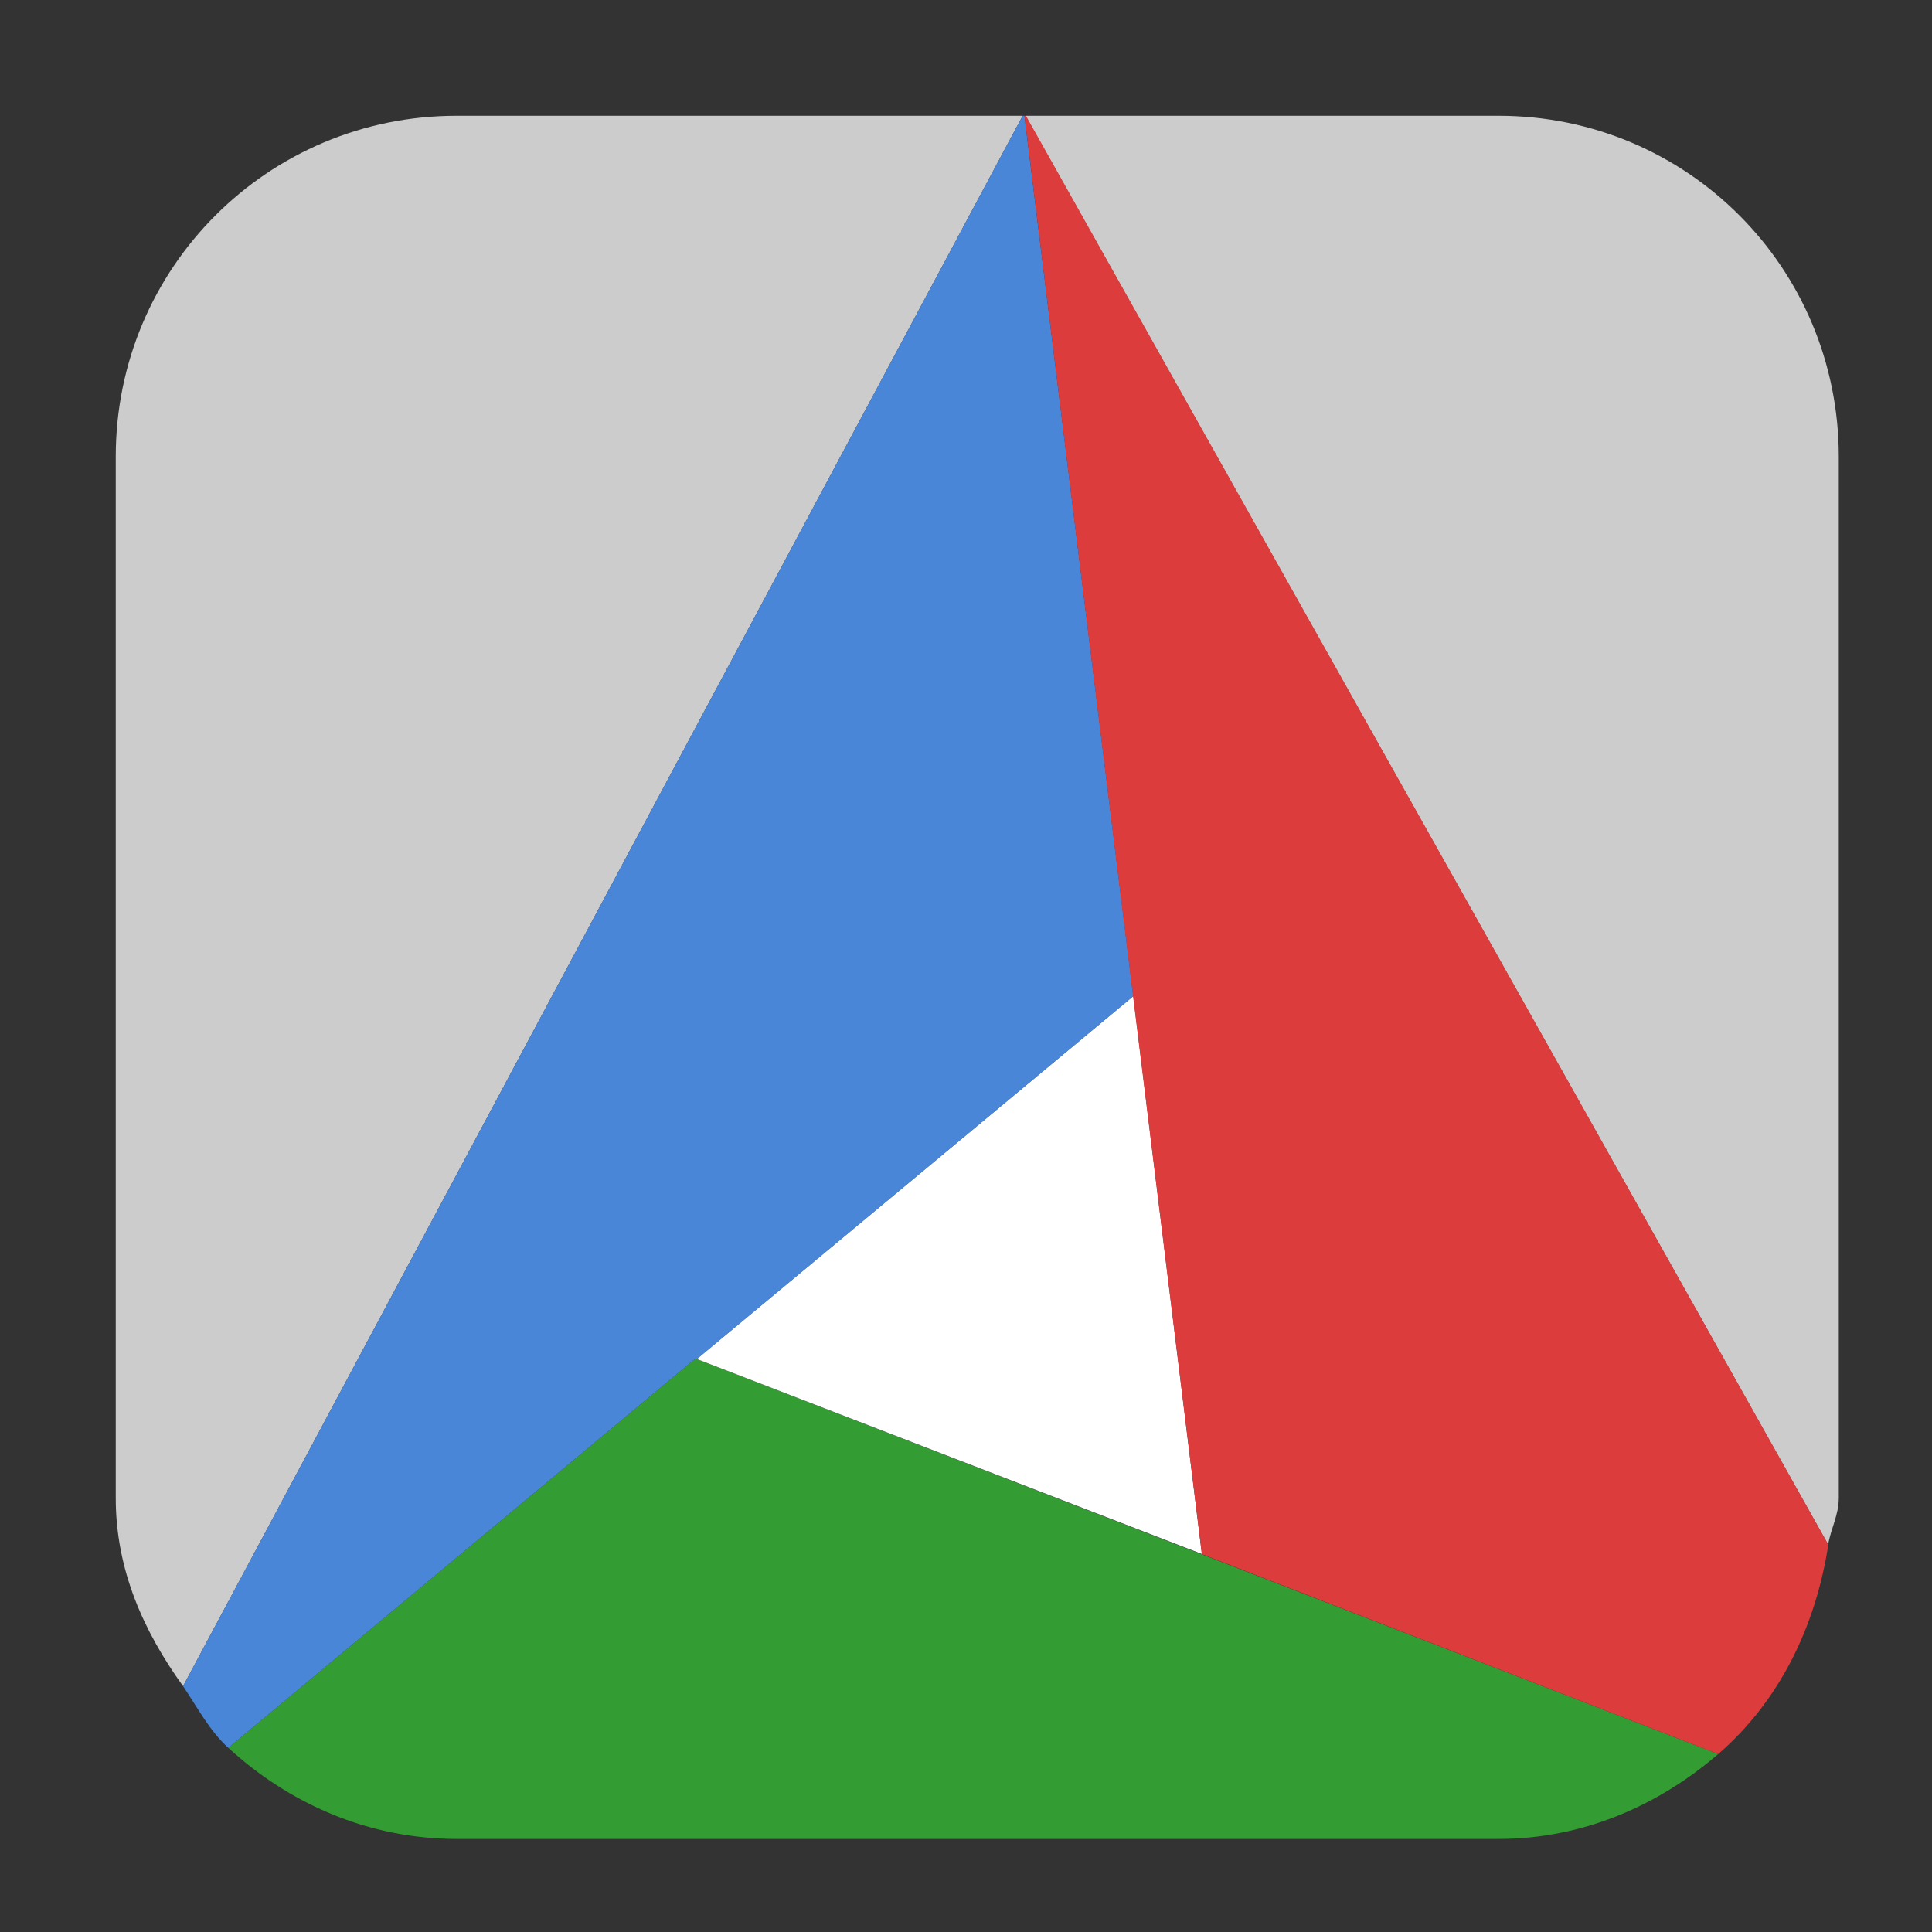 <svg height="12pt" viewBox="0 0 12 12" width="12pt" xmlns="http://www.w3.org/2000/svg"><rect x="0" y="0" width="12" height="12" fill="#333333" stroke="none"/><g fill-rule="evenodd"><path d="m10.672 10.895-6.352-2.457-2.902 2.418c.375.344.867.566 1.418.566h6.473c.527 0 .996-.211 1.363-.527zm0 0" fill="#339c33"/><path d="m11.355 9.594c.016-.098.066-.184.066-.289v-6.469c0-1.172-.941-2.117-2.113-2.117h-2.938zm0 0" fill="#ccc"/><path d="m4.328 8.441 3.137 1.211-.426-3.465zm0 0" fill="#fff"/><path d="m6.352.719h-3.516c-1.172 0-2.117.945-2.117 2.117v6.469c0 .449.176.832.418 1.168zm0 0" fill="#ccc"/><path d="m6.352.719-5.215 9.754c.09.133.164.277.281.383l2.902-2.418.008.004 2.711-2.254-.676-5.469zm0 0" fill="#4a86d8"/><path d="m6.363.719 1.102 8.934 3.207 1.242c.379-.328.605-.789.684-1.301l-4.984-8.875zm0 0" fill="#dd3c3d"/></g></svg>